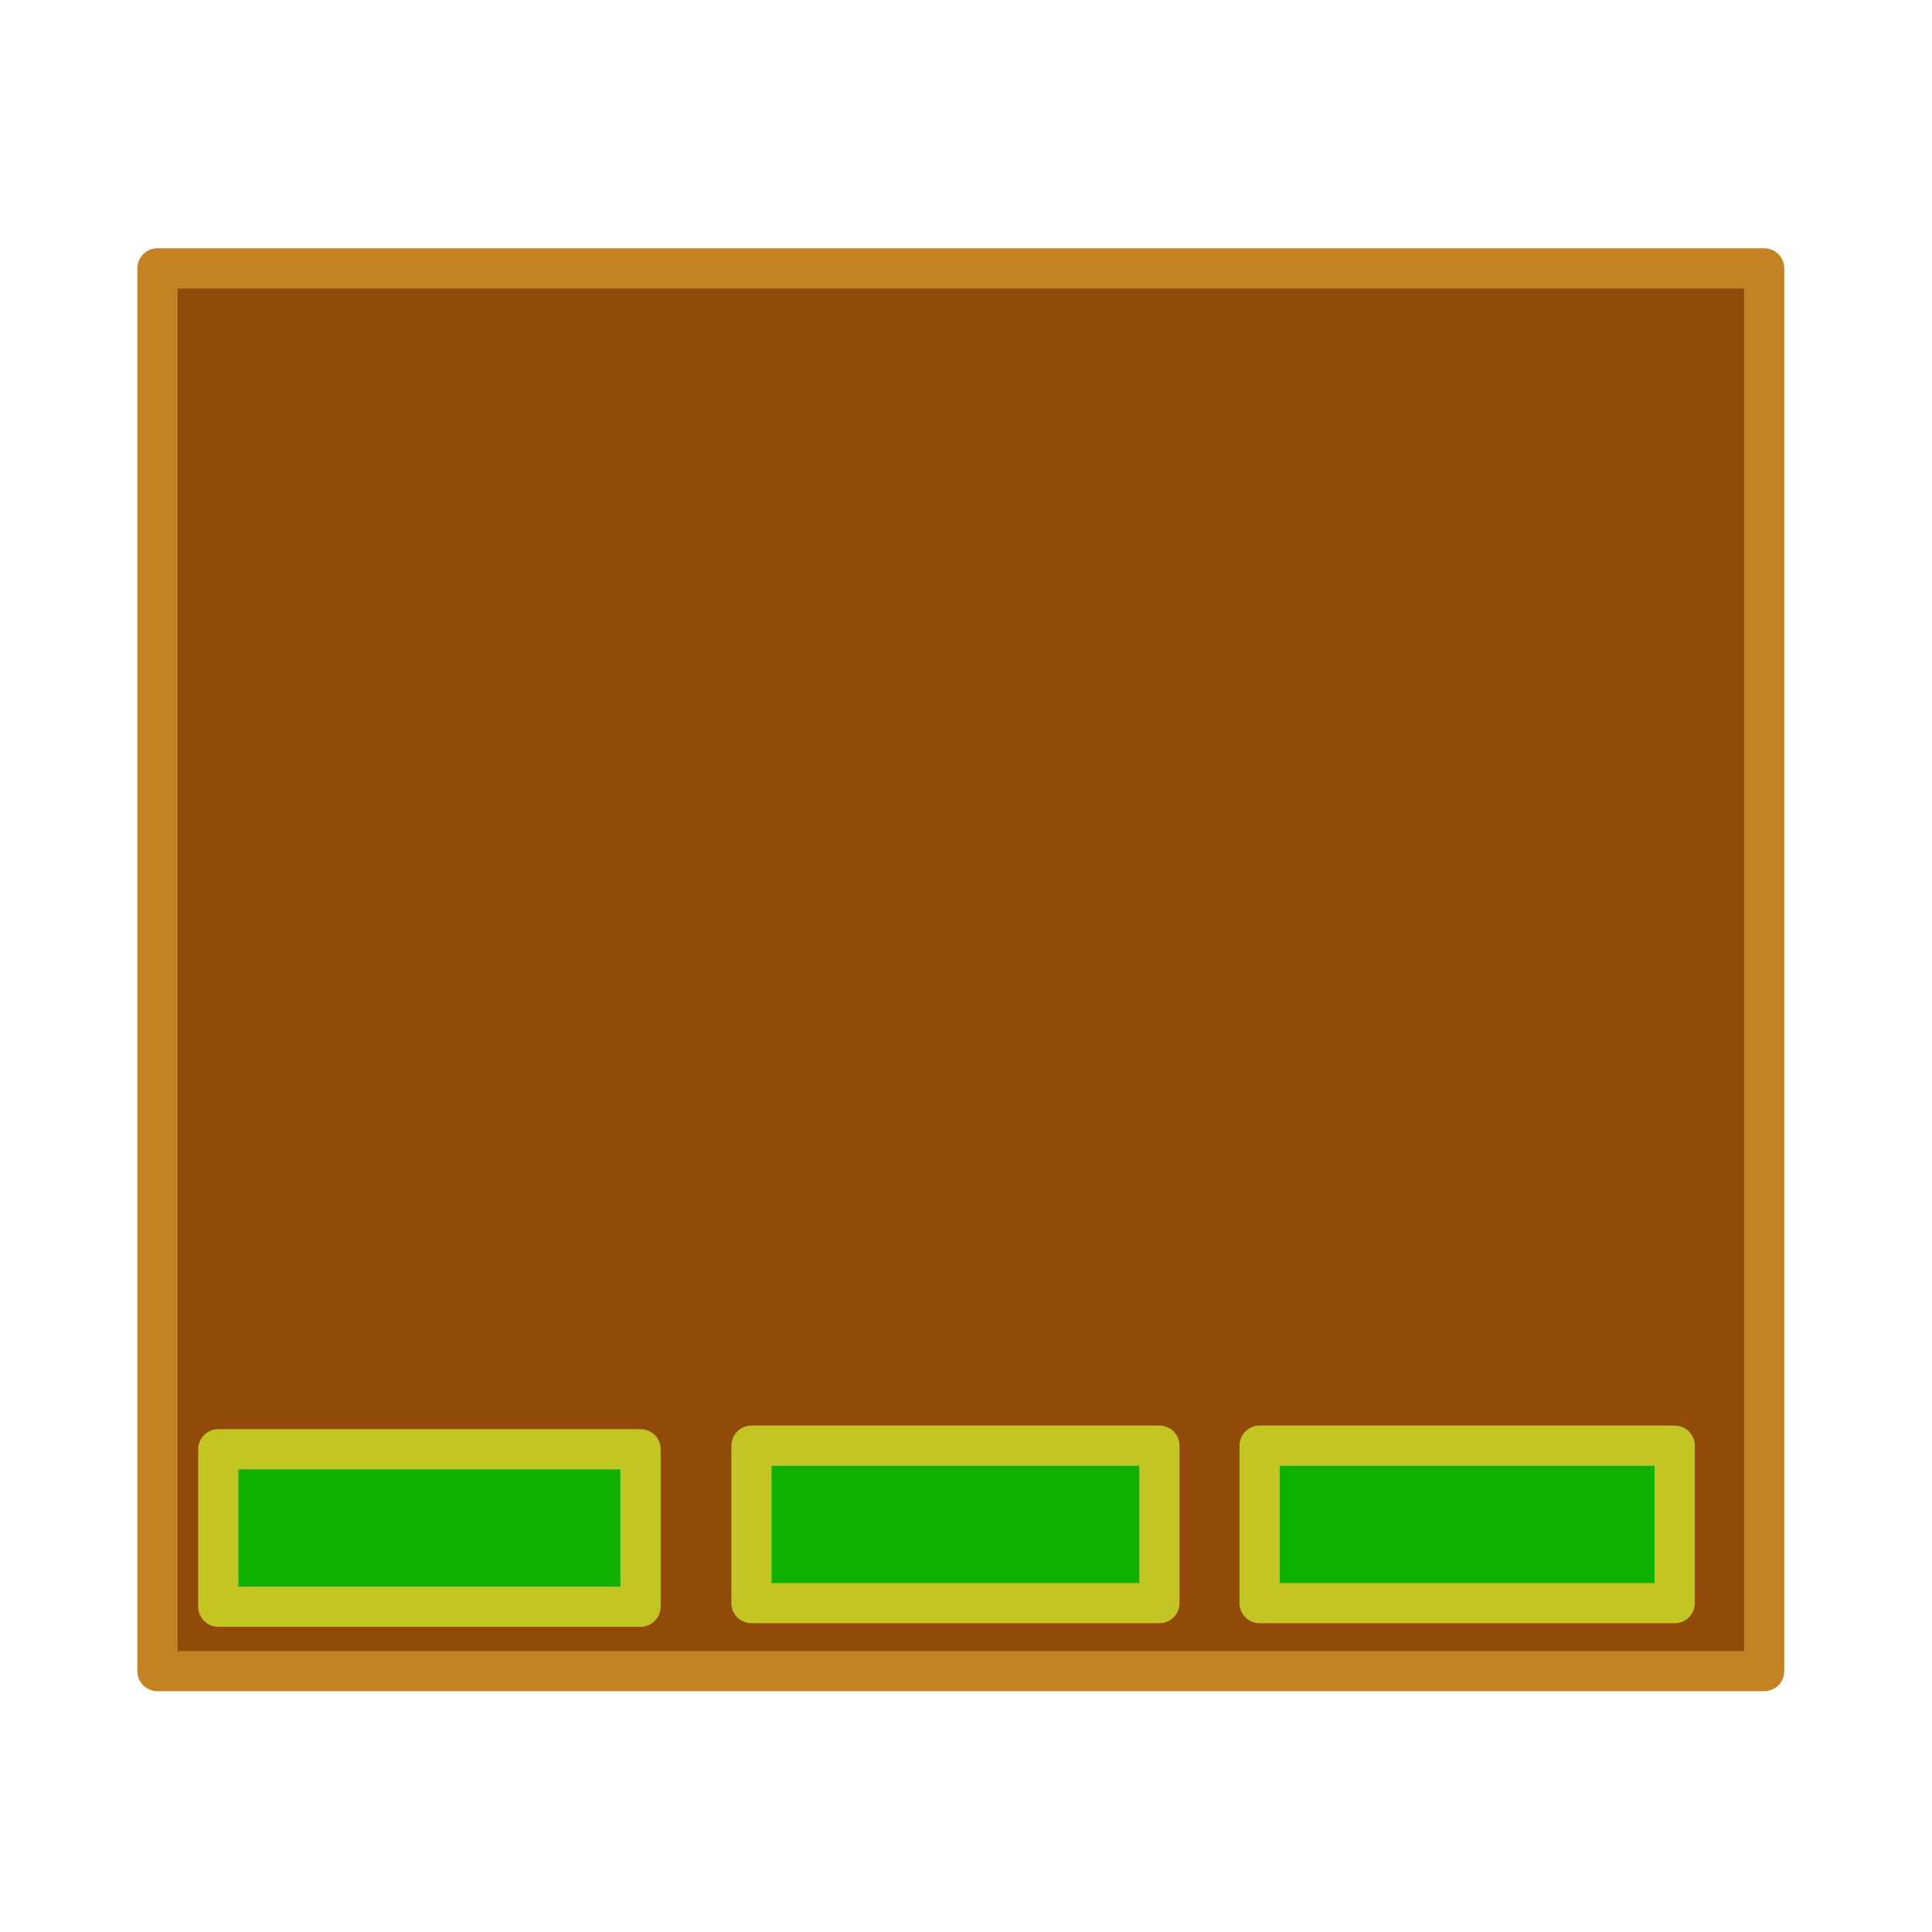 <?xml version="1.0" encoding="UTF-8" standalone="no"?>
<!-- Created with Inkscape (http://www.inkscape.org/) -->

<svg
   width="1024"
   height="1024"
   viewBox="0 0 270.933 270.933"
   version="1.1"
   id="svg5"
   inkscape:version="1.2 (dc2aedaf03, 2022-05-15)"
   sodipodi:docname="dialog.svg"
   inkscape:export-filename="dialog.png"
   inkscape:export-xdpi="96"
   inkscape:export-ydpi="96"
   xmlns:inkscape="http://www.inkscape.org/namespaces/inkscape"
   xmlns:sodipodi="http://sodipodi.sourceforge.net/DTD/sodipodi-0.dtd"
   xmlns="http://www.w3.org/2000/svg"
   xmlns:svg="http://www.w3.org/2000/svg">
  <sodipodi:namedview
     id="namedview7"
     pagecolor="#505050"
     bordercolor="#eeeeee"
     borderopacity="1"
     inkscape:showpageshadow="0"
     inkscape:pageopacity="0"
     inkscape:pagecheckerboard="0"
     inkscape:deskcolor="#505050"
     inkscape:document-units="mm"
     showgrid="false"
     inkscape:zoom="0.52724989"
     inkscape:cx="509.2462"
     inkscape:cy="544.33393"
     inkscape:window-width="1920"
     inkscape:window-height="1017"
     inkscape:window-x="-8"
     inkscape:window-y="-8"
     inkscape:window-maximized="1"
     inkscape:current-layer="layer3" />
  <defs
     id="defs2" />
  <g
     inkscape:groupmode="layer"
     id="layer3"
     inkscape:label="Слой 3">
    <rect
       style="fill:none;fill-opacity:1;stroke:none;stroke-width:5.636;stroke-linecap:square;stroke-linejoin:round;stroke-dasharray:none;stroke-dashoffset:0;stroke-opacity:1;paint-order:stroke fill markers"
       id="rect9930"
       width="270.933"
       height="270.933"
       x="0"
       y="0" />
  </g>
  <g
     inkscape:label="Слой 1"
     inkscape:groupmode="layer"
     id="layer1">
    <rect
       style="fill:#924a08;stroke-width:5.636;stroke-linecap:square;stroke-linejoin:round;stroke-dasharray:none;stroke-opacity:1;paint-order:stroke fill markers;fill-opacity:1;stroke:#c58223;stroke-dashoffset:0"
       id="rect184"
       width="225.316"
       height="196.713"
       x="22.08"
       y="37.636" />
  </g>
  <g
     inkscape:groupmode="layer"
     id="layer2"
     inkscape:label="Слой 2">
    <rect
       style="fill:#0fb100;fill-opacity:1;stroke:#c3c523;stroke-width:5.636;stroke-linecap:square;stroke-linejoin:round;stroke-dasharray:none;stroke-dashoffset:0;stroke-opacity:1;paint-order:stroke fill markers"
       id="rect8854"
       width="59.214"
       height="22.08"
       x="30.611"
       y="203.236" />
    <rect
       style="fill:#0fb100;fill-opacity:1;stroke:#c3c523;stroke-width:5.636;stroke-linecap:square;stroke-linejoin:round;stroke-dasharray:none;stroke-dashoffset:0;stroke-opacity:1;paint-order:stroke fill markers"
       id="rect9014"
       width="57.207"
       height="22.08"
       x="105.382"
       y="202.734" />
    <rect
       style="fill:#0fb100;fill-opacity:1;stroke:#c3c523;stroke-width:5.636;stroke-linecap:square;stroke-linejoin:round;stroke-dasharray:none;stroke-dashoffset:0;stroke-opacity:1;paint-order:stroke fill markers"
       id="rect9016"
       width="58.211"
       height="22.08"
       x="176.64"
       y="202.734" />
  </g>
</svg>
